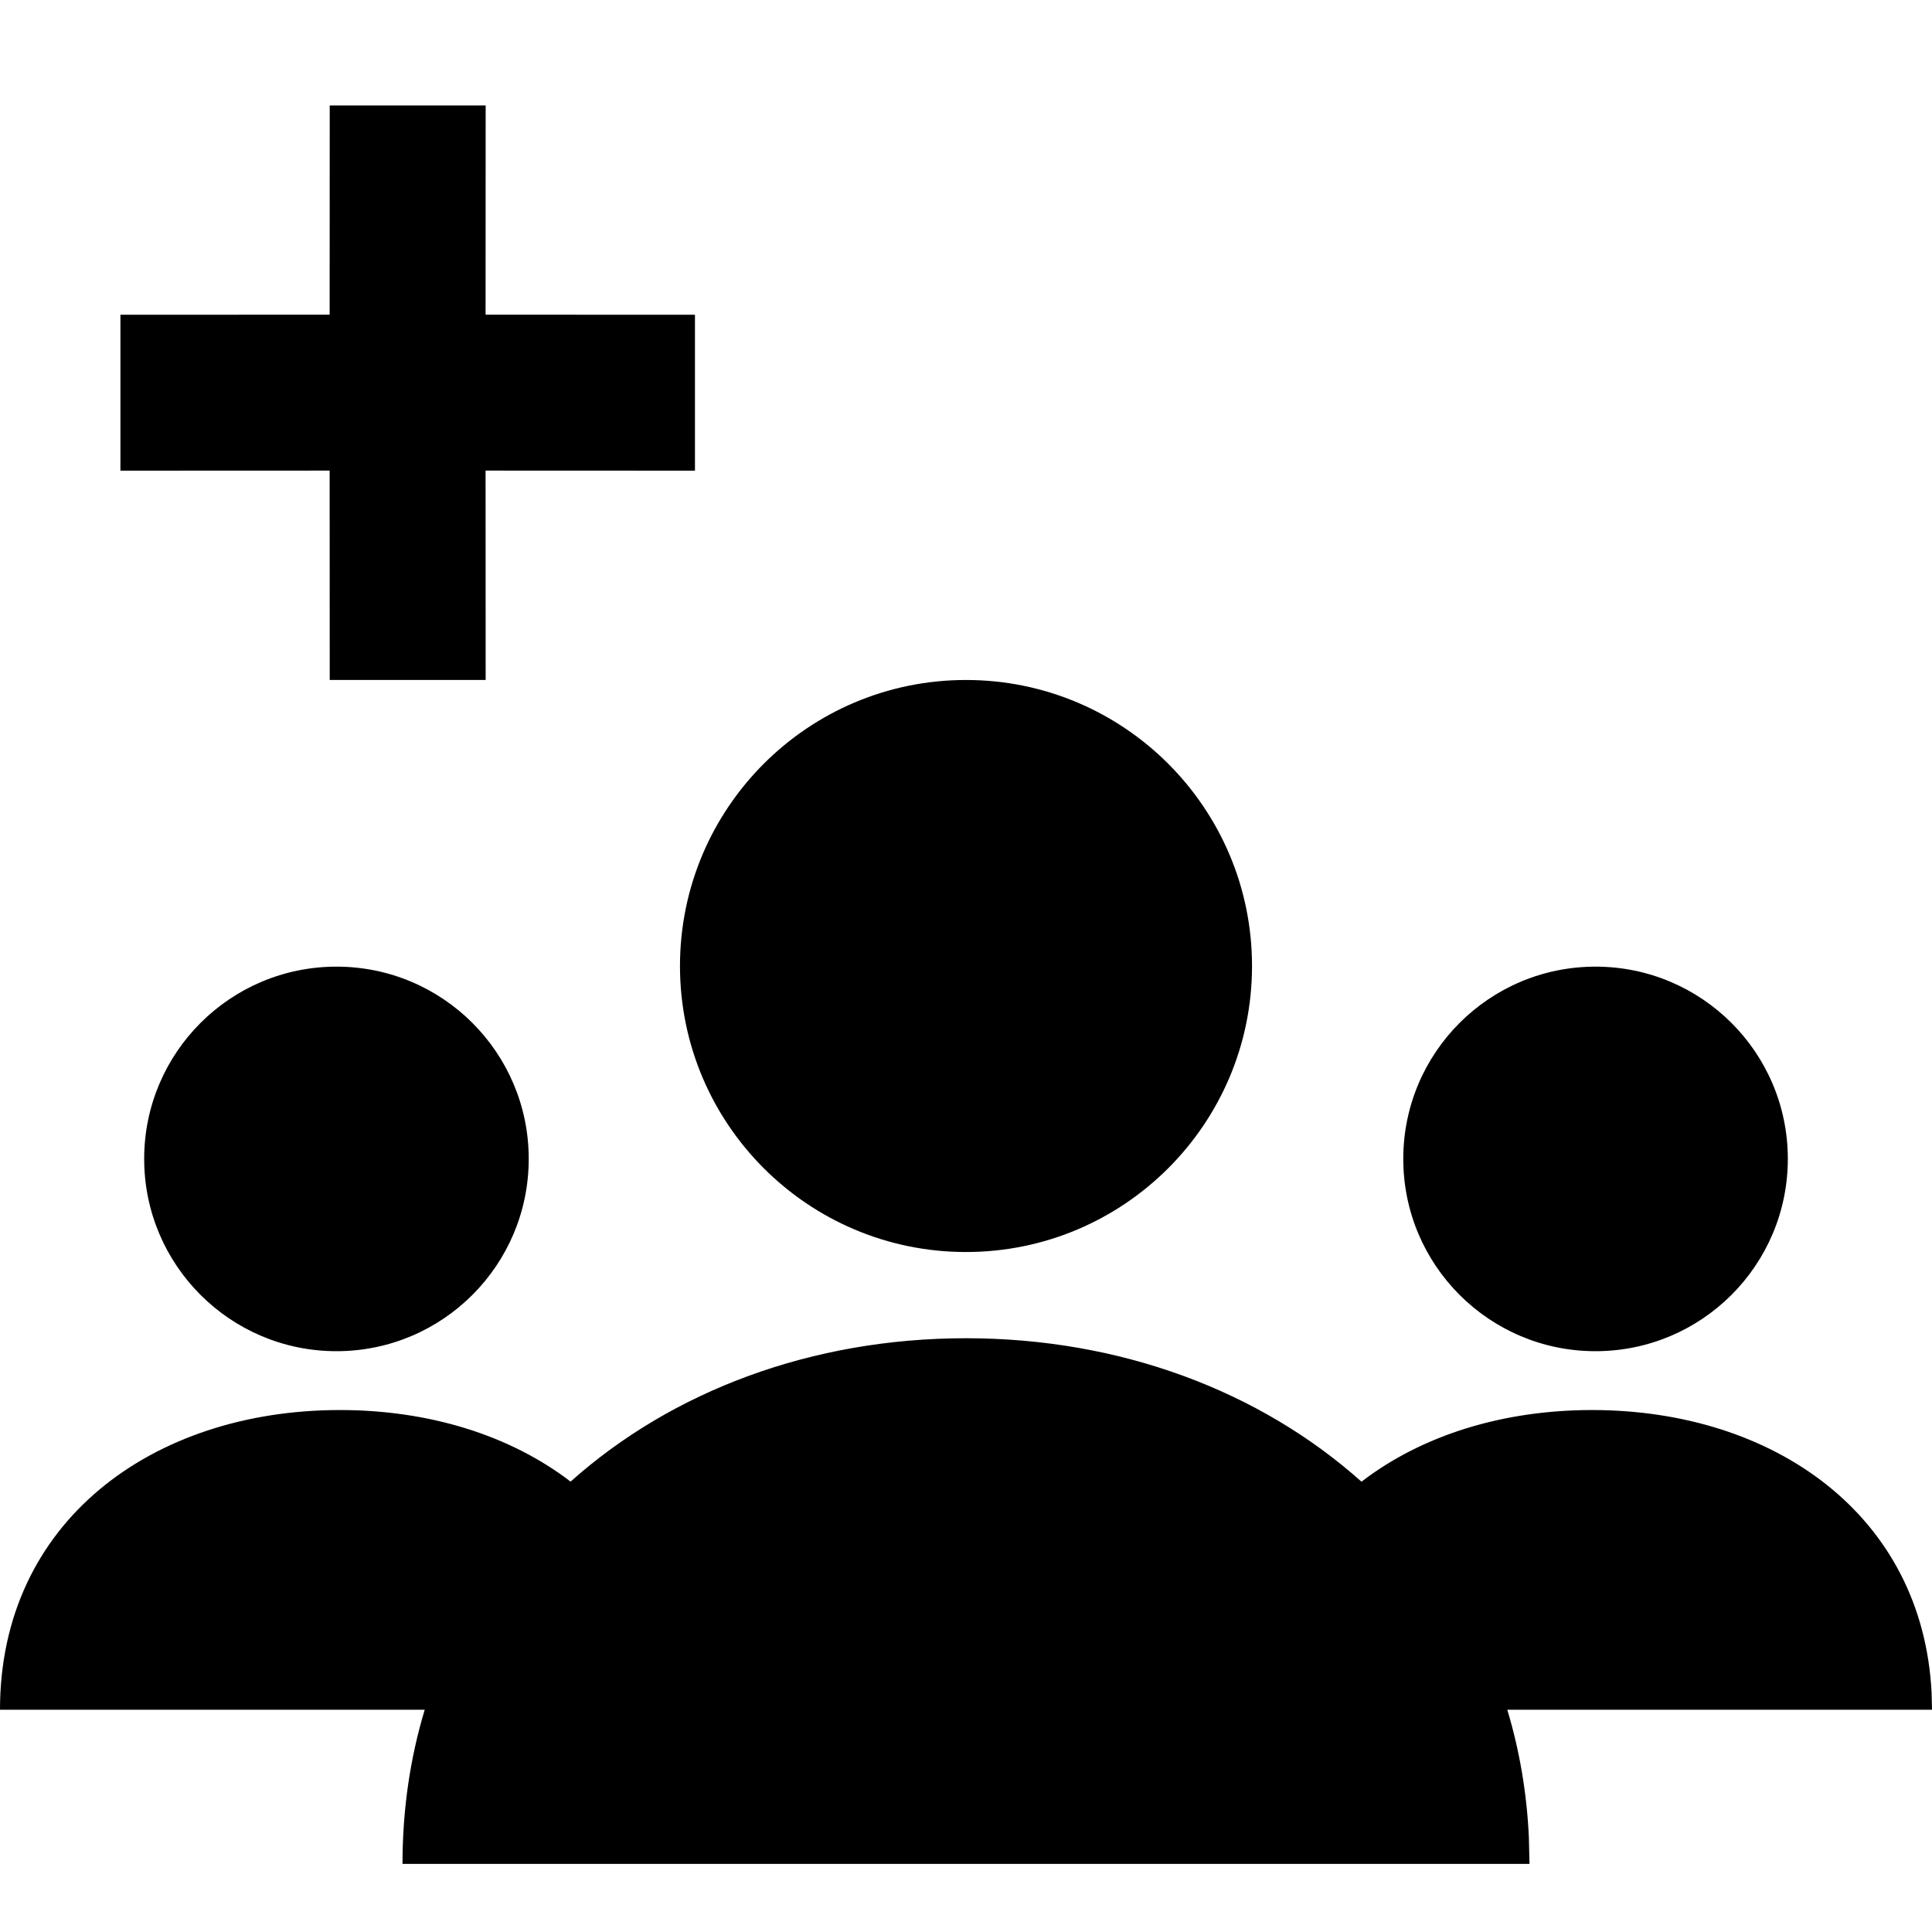 <svg xmlns="http://www.w3.org/2000/svg" xmlns:xlink="http://www.w3.org/1999/xlink" width="24px" height="24px" viewBox="0 0 24 24" version="1.1">
    <title>CB92D5EC-2341-48AE-9223-F84AF1E7FFB9</title>
    <g id="Home-Schooling-V3" stroke="none" stroke-width="1" fill="none" fill-rule="evenodd">
        <g id="My-group-default" transform="translate(-114, -572)" fill="#000000" fill-rule="nonzero">
            <g id="Group-5" transform="translate(16, 560)">
                <g id="icon/group-white" transform="translate(98, 12)">
                    <path d="M12,16.624 C13.914,16.624 15.649,17.277 16.913,18.406 C17.665,17.828 18.671,17.516 19.777,17.516 C22.038,17.516 23.885,18.823 23.995,21.029 L24,21.239 L18.724,21.239 C18.874,21.736 18.966,22.264 18.992,22.818 L19,23.154 L5,23.154 C5,22.476 5.096,21.835 5.276,21.239 L3.80850906e-11,21.239 C3.80850906e-11,18.906 1.891,17.516 4.223,17.516 C5.329,17.516 6.335,17.828 7.088,18.405 C8.351,17.277 10.086,16.624 12,16.624 Z M19.82,12.008 C21.139,12.008 22.209,13.077 22.209,14.396 C22.209,15.716 21.139,16.785 19.82,16.785 C18.501,16.785 17.432,15.716 17.432,14.396 C17.432,13.077 18.501,12.008 19.82,12.008 Z M4.18,12.008 C5.499,12.008 6.568,13.077 6.568,14.396 C6.568,15.716 5.499,16.785 4.18,16.785 C2.861,16.785 1.791,15.716 1.791,14.396 C1.791,13.077 2.861,12.008 4.18,12.008 Z M12,8.447 C13.962,8.447 15.553,10.038 15.553,12 C15.553,13.962 13.962,15.553 12,15.553 C10.038,15.553 8.447,13.962 8.447,12 C8.447,10.038 10.038,8.447 12,8.447 Z M6.033,1.31 L6.032,3.909 L8.633,3.91 L8.633,5.847 L6.032,5.846 L6.033,8.447 L4.096,8.447 L4.095,5.846 L1.496,5.847 L1.496,3.91 L4.095,3.909 L4.096,1.31 L6.033,1.31 Z" id="Combined-Shape" fill="#000000"/>
                </g>
            </g>
        </g>
    </g>
</svg>